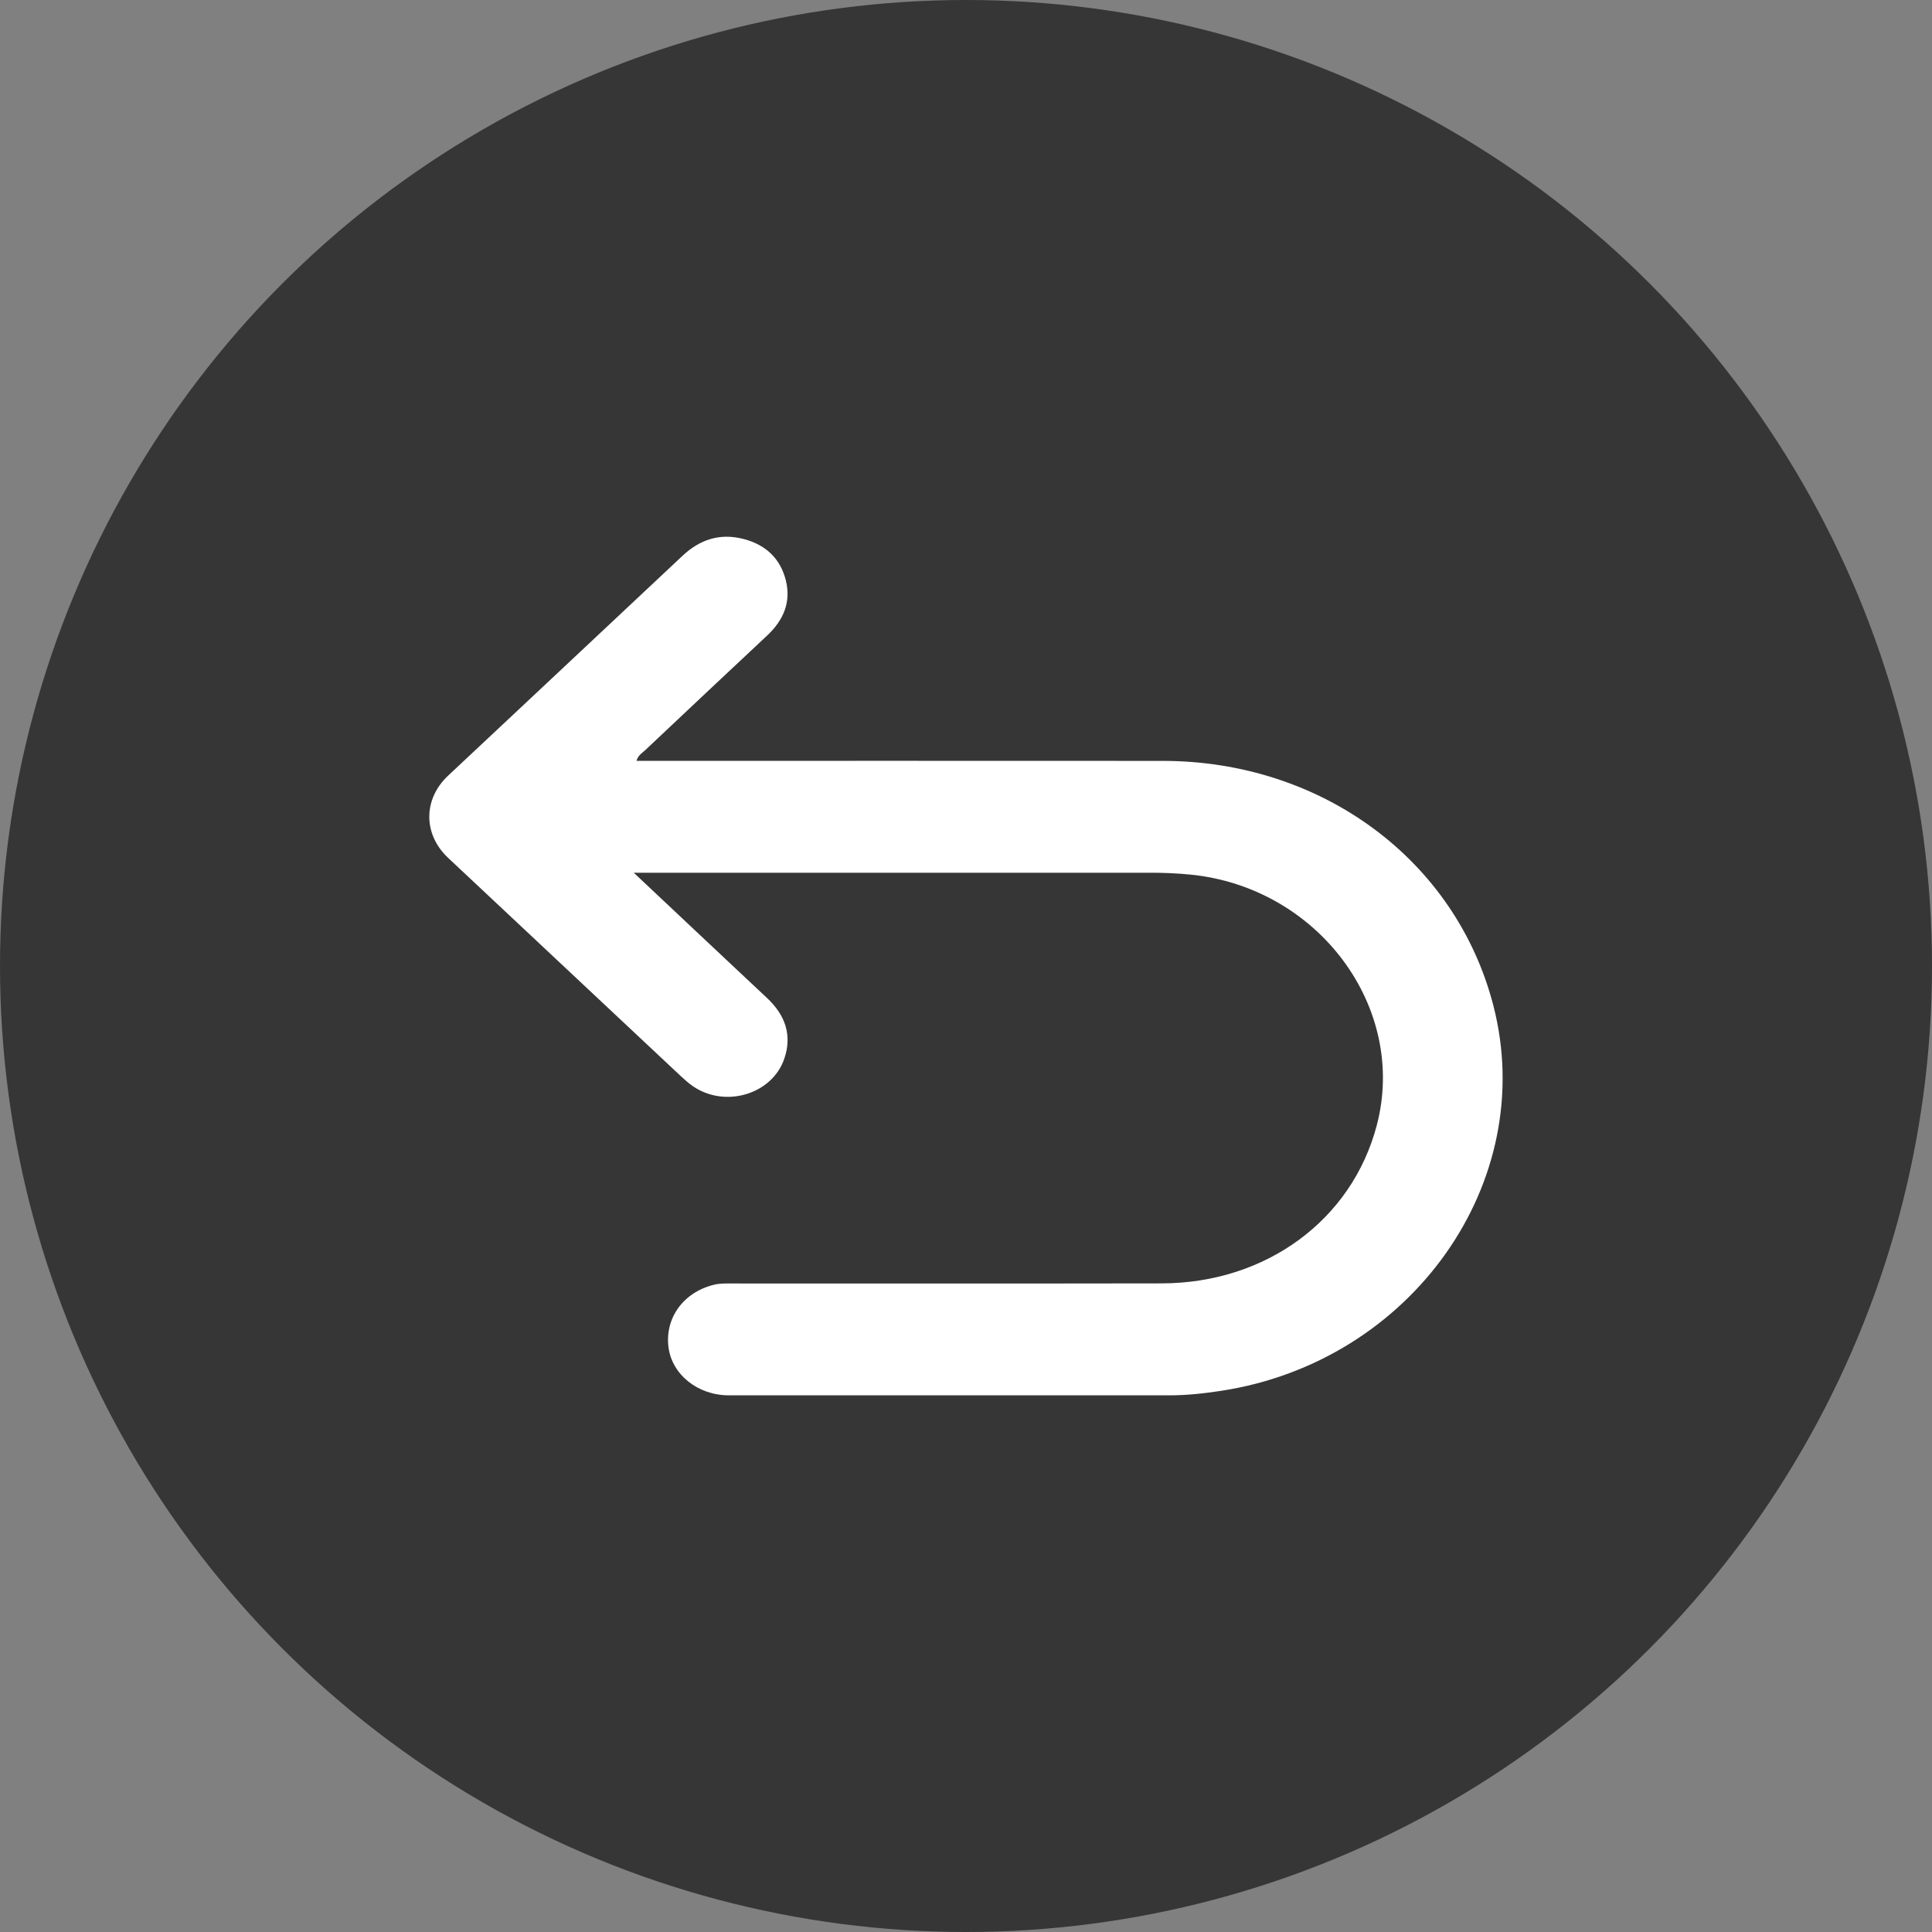 <svg width="36" height="36" viewBox="0 0 36 36" fill="none" xmlns="http://www.w3.org/2000/svg">
<rect x="0" y="0" width="36" height="36" fill="#808080" stroke="none"/>
<circle cx="18" cy="18" r="18" fill="#363636"/>
<g clip-path="url(#clip0_14_734)">
<path d="M11.809 16.262C12.671 17.073 13.481 17.836 14.294 18.598C14.635 18.918 14.763 19.293 14.614 19.728C14.387 20.392 13.513 20.652 12.913 20.241C12.833 20.186 12.759 20.12 12.688 20.054C11.242 18.698 9.796 17.343 8.351 15.986C7.883 15.547 7.882 14.893 8.349 14.454C9.806 13.087 11.264 11.723 12.719 10.355C13.039 10.056 13.41 9.928 13.854 10.043C14.278 10.152 14.544 10.417 14.643 10.815C14.743 11.215 14.602 11.554 14.296 11.841C13.537 12.551 12.78 13.263 12.024 13.977C11.967 14.03 11.891 14.071 11.86 14.177C11.953 14.177 12.034 14.177 12.116 14.177C15.299 14.177 18.482 14.176 21.665 14.178C24.634 14.179 27.127 16.026 27.827 18.739C28.674 22.024 26.307 25.372 22.754 25.916C22.434 25.965 22.115 26 21.79 26C19.054 25.999 16.318 26 13.582 26C13.001 26 12.52 25.612 12.456 25.101C12.388 24.556 12.737 24.078 13.302 23.94C13.416 23.911 13.531 23.916 13.646 23.916C16.313 23.915 18.979 23.919 21.646 23.914C23.593 23.91 25.192 22.73 25.654 20.969C26.232 18.77 24.56 16.528 22.174 16.296C21.928 16.272 21.683 16.262 21.436 16.262C18.331 16.262 15.224 16.262 12.118 16.262C12.036 16.262 11.954 16.262 11.809 16.262Z" fill="white"/>
</g>
<defs>
<clipPath id="clip0_14_734">
<rect width="20" height="16" fill="white" transform="translate(8 10)"/>
</clipPath>
</defs>
</svg>
